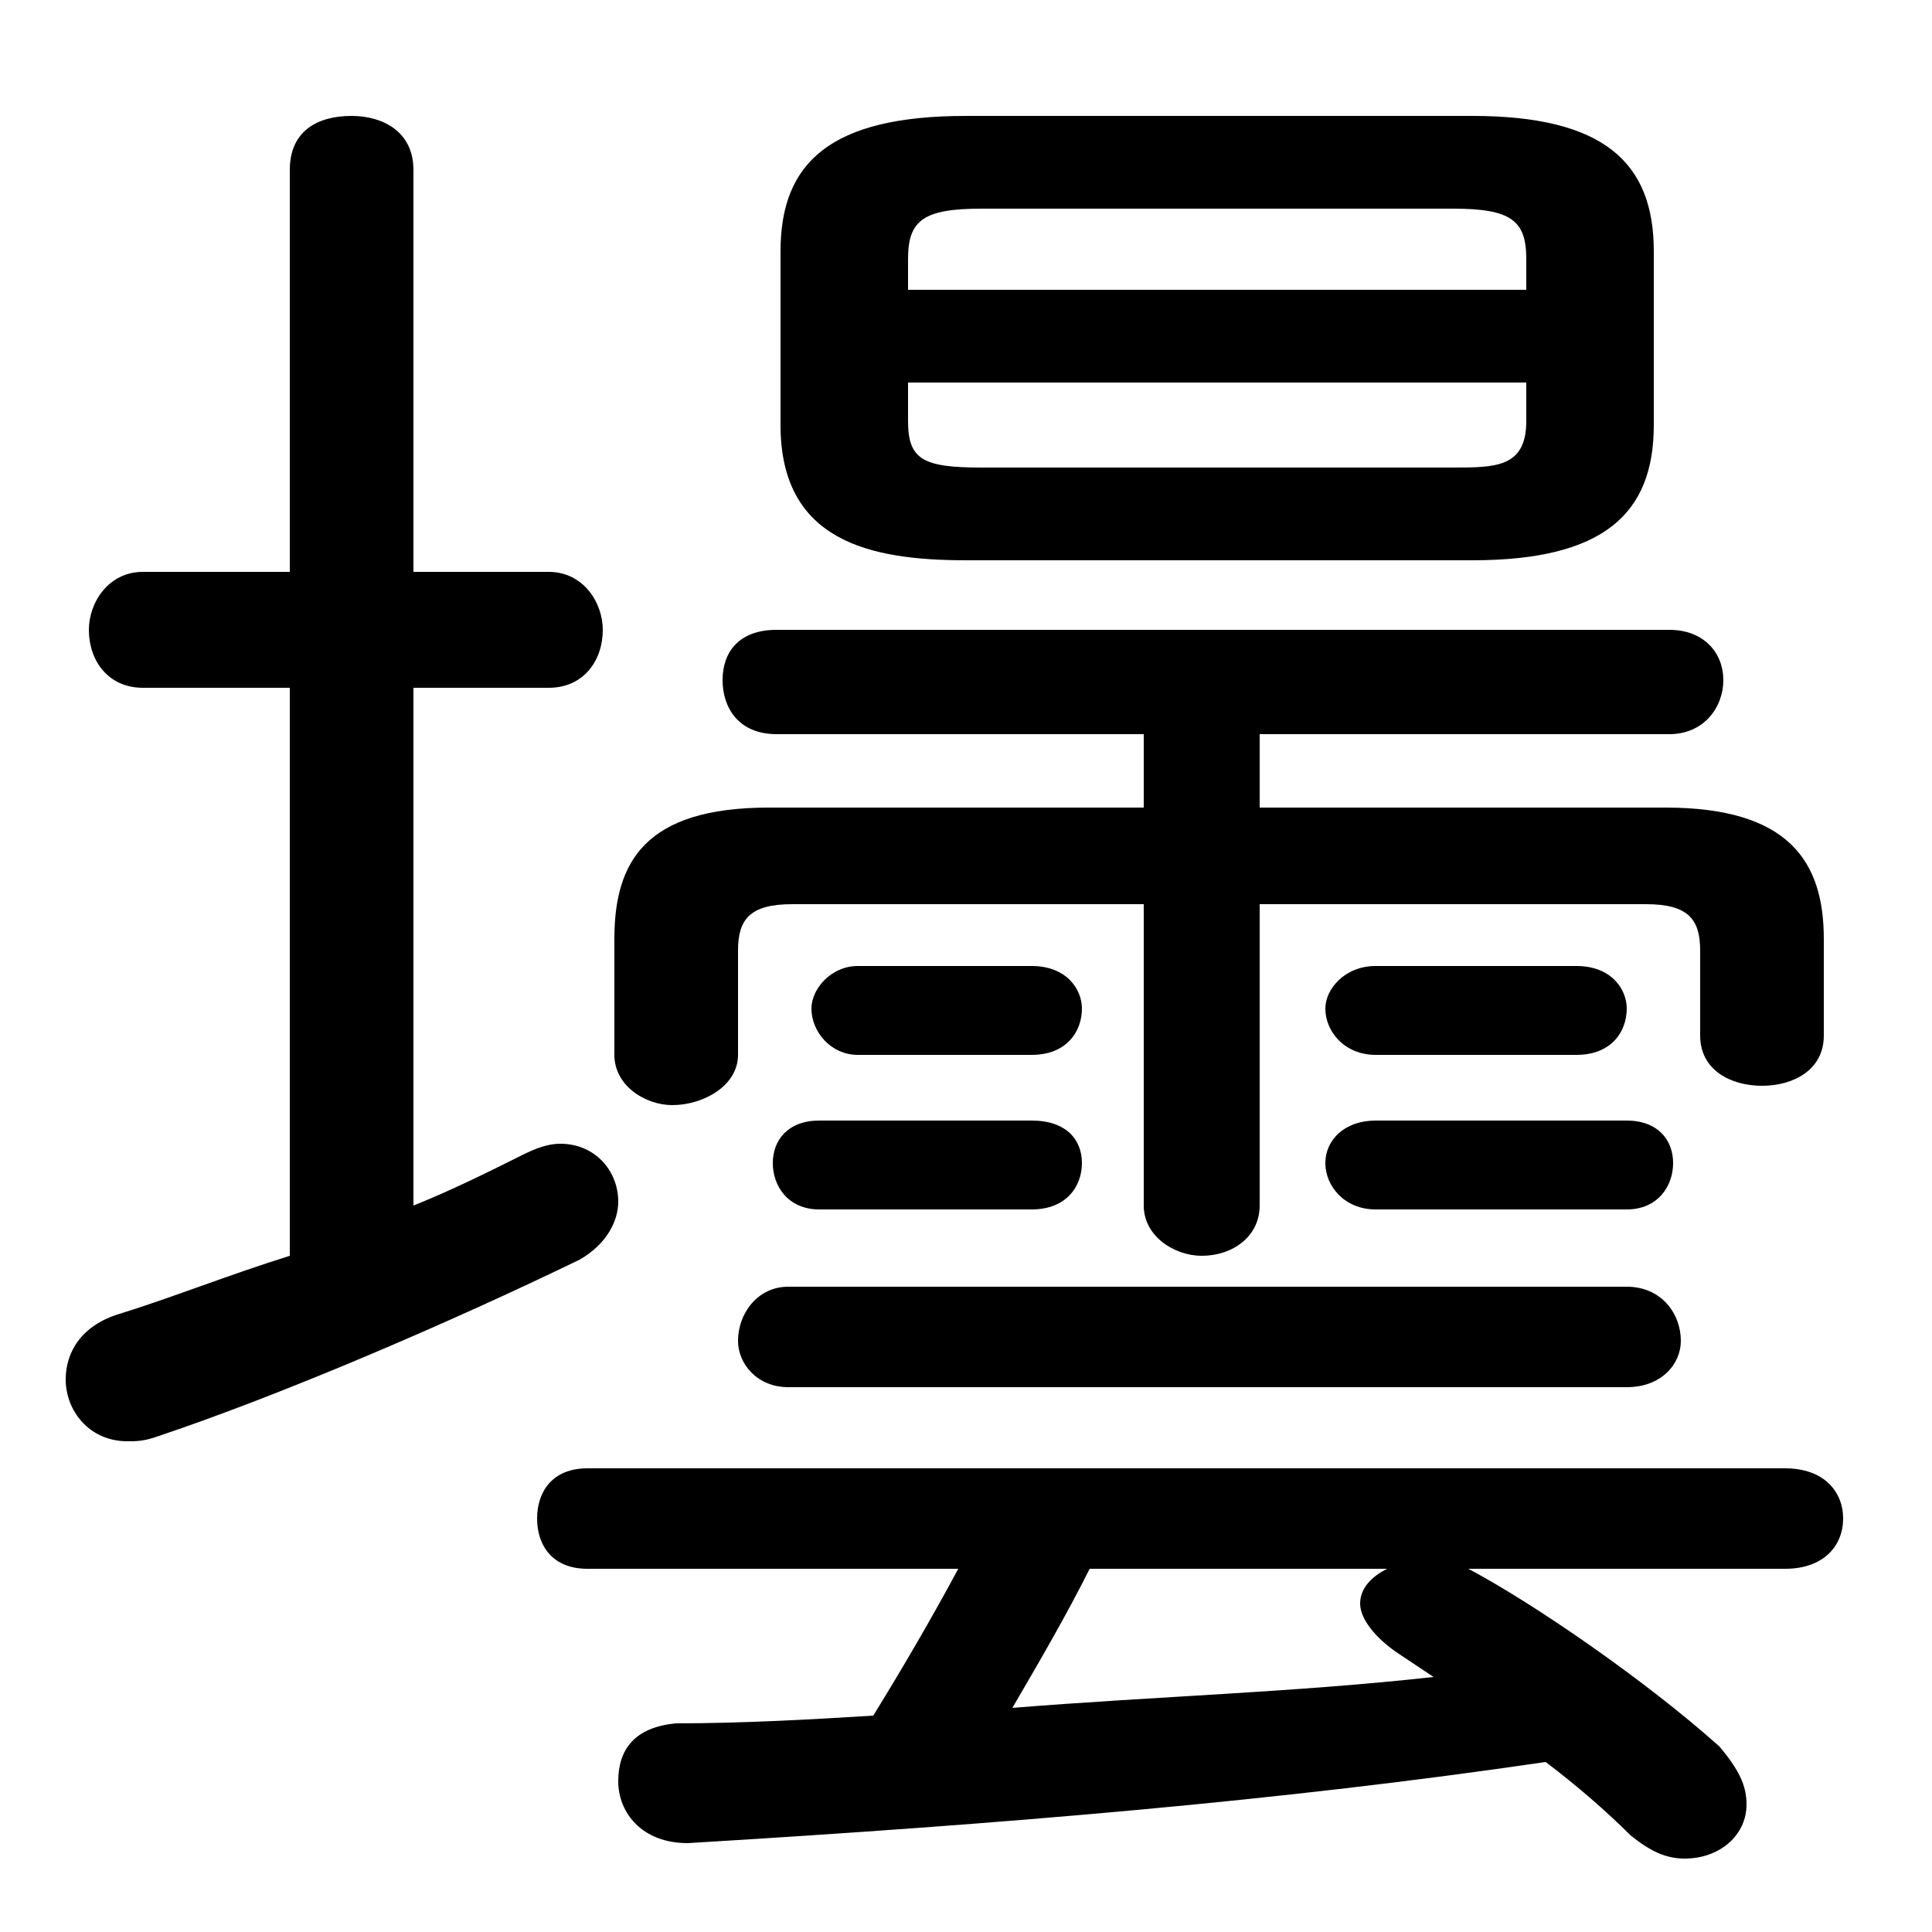 <svg xmlns="http://www.w3.org/2000/svg" viewBox="0 -44.0 50.0 50.0">
    <rect x="0" y="-44.0" width="50.0" height="50.0" fill="#808080" stroke="none"/>
    <g transform="scale(1, -1)">
        <!-- ボディの枠 -->
        <rect x="0" y="-6.0" width="50.0" height="50.0"
            stroke="white" fill="white"/>
        <!-- グリフ座標系の原点 -->
        <circle cx="0" cy="0" r="5" fill="white"/>
        <!-- グリフのアウトライン -->
        <g style="fill:black;stroke:#000000;stroke-width:0;stroke-linecap:round;stroke-linejoin:round;">
        <path d="M 38.1 29.5 C 41.5 29.5 42.8 30.7 42.8 33.0 L 42.8 37.5 C 42.8 39.8 41.5 41.0 38.1 41.0 L 25.0 41.0 C 21.5 41.0 20.2 39.8 20.2 37.5 L 20.2 33.0 C 20.2 30.0 22.5 29.5 25.0 29.5 Z M 25.4 31.9 C 23.9 31.9 23.5 32.1 23.5 33.1 L 23.5 34.1 L 39.5 34.1 L 39.5 33.1 C 39.5 31.9 38.7 31.9 37.6 31.9 Z M 39.5 36.5 L 23.5 36.5 L 23.5 37.3 C 23.5 38.3 23.9 38.6 25.4 38.6 L 37.6 38.6 C 39.1 38.6 39.5 38.3 39.5 37.3 Z M 32.6 23.1 L 32.6 25.0 L 43.2 25.0 C 44.1 25.0 44.6 25.7 44.6 26.4 C 44.6 27.1 44.1 27.7 43.2 27.7 L 20.1 27.7 C 19.1 27.7 18.7 27.1 18.7 26.4 C 18.7 25.7 19.1 25.0 20.1 25.0 L 29.6 25.0 L 29.6 23.1 L 19.9 23.1 C 16.7 23.1 15.9 21.7 15.9 19.7 L 15.9 16.7 C 15.9 15.9 16.7 15.4 17.4 15.4 C 18.2 15.4 19.1 15.9 19.1 16.7 L 19.1 19.4 C 19.1 20.2 19.4 20.6 20.5 20.6 L 29.6 20.6 L 29.6 12.8 C 29.6 12.0 30.4 11.5 31.1 11.5 C 31.9 11.5 32.6 12.0 32.6 12.8 L 32.6 20.6 L 42.6 20.6 C 43.7 20.6 44.0 20.2 44.0 19.4 L 44.0 17.2 C 44.0 16.3 44.8 15.9 45.6 15.9 C 46.4 15.9 47.2 16.3 47.2 17.2 L 47.2 19.7 C 47.2 21.7 46.3 23.1 43.1 23.1 Z M 24.8 3.4 C 24.1 2.1 23.4 0.9 22.6 -0.4 C 21.0 -0.5 19.2 -0.6 17.5 -0.6 C 16.4 -0.7 16.0 -1.3 16.0 -2.1 C 16.0 -2.9 16.6 -3.7 17.8 -3.7 C 26.1 -3.2 33.2 -2.6 40.0 -1.6 C 40.8 -2.2 41.6 -2.9 42.2 -3.5 C 42.7 -3.9 43.1 -4.1 43.6 -4.1 C 44.5 -4.1 45.2 -3.5 45.2 -2.7 C 45.2 -2.2 45.0 -1.8 44.5 -1.2 C 42.6 0.5 39.7 2.5 38.0 3.4 L 37.9 3.4 L 46.2 3.4 C 47.2 3.4 47.7 4.0 47.7 4.7 C 47.7 5.4 47.2 6.0 46.2 6.0 L 15.2 6.0 C 14.3 6.0 13.9 5.4 13.9 4.7 C 13.9 4.0 14.3 3.4 15.2 3.4 Z M 35.9 3.4 C 35.5 3.2 35.2 2.9 35.2 2.5 C 35.2 2.1 35.6 1.6 36.2 1.2 C 36.5 1.0 36.8 0.8 37.1 0.6 C 33.5 0.2 29.9 0.1 26.2 -0.2 C 26.9 1.0 27.6 2.2 28.2 3.4 Z M 10.7 26.2 L 14.2 26.2 C 15.1 26.2 15.6 26.9 15.6 27.7 C 15.6 28.4 15.1 29.2 14.2 29.2 L 10.7 29.2 L 10.7 39.6 C 10.7 40.6 9.9 41.0 9.1 41.0 C 8.2 41.0 7.5 40.6 7.5 39.6 L 7.5 29.2 L 3.7 29.2 C 2.8 29.2 2.3 28.4 2.3 27.7 C 2.3 26.9 2.8 26.2 3.7 26.2 L 7.5 26.2 L 7.5 11.5 C 5.9 11.0 4.4 10.4 3.1 10.0 C 2.1 9.7 1.7 9.0 1.7 8.3 C 1.7 7.5 2.3 6.7 3.3 6.7 C 3.5 6.7 3.7 6.7 4.0 6.8 C 7.3 7.9 11.7 9.8 15.0 11.4 C 15.7 11.8 16.0 12.4 16.0 12.9 C 16.0 13.7 15.4 14.4 14.5 14.4 C 14.2 14.4 13.9 14.3 13.5 14.1 C 12.7 13.7 11.7 13.2 10.7 12.8 Z M 42.1 8.1 C 43.0 8.1 43.5 8.7 43.5 9.3 C 43.5 10.0 43.0 10.7 42.1 10.7 L 20.4 10.7 C 19.6 10.7 19.1 10.0 19.1 9.3 C 19.1 8.7 19.6 8.1 20.4 8.1 Z M 26.7 12.7 C 27.6 12.7 28.0 13.3 28.0 13.9 C 28.0 14.5 27.6 15.0 26.7 15.0 L 21.2 15.0 C 20.4 15.0 20.0 14.5 20.0 13.9 C 20.0 13.3 20.4 12.7 21.2 12.7 Z M 42.1 12.7 C 42.9 12.7 43.3 13.3 43.3 13.9 C 43.3 14.5 42.9 15.0 42.1 15.0 L 35.6 15.0 C 34.8 15.0 34.3 14.5 34.3 13.9 C 34.3 13.3 34.8 12.7 35.6 12.7 Z M 26.7 16.7 C 27.6 16.7 28.0 17.3 28.0 17.9 C 28.0 18.4 27.6 19.0 26.7 19.0 L 22.2 19.0 C 21.5 19.0 21.0 18.4 21.0 17.9 C 21.0 17.3 21.5 16.7 22.2 16.7 Z M 40.8 16.7 C 41.7 16.7 42.1 17.3 42.1 17.9 C 42.1 18.4 41.7 19.0 40.8 19.0 L 35.6 19.0 C 34.8 19.0 34.3 18.4 34.3 17.9 C 34.3 17.3 34.8 16.7 35.6 16.7 Z"/>
    </g>
    </g>
</svg>
